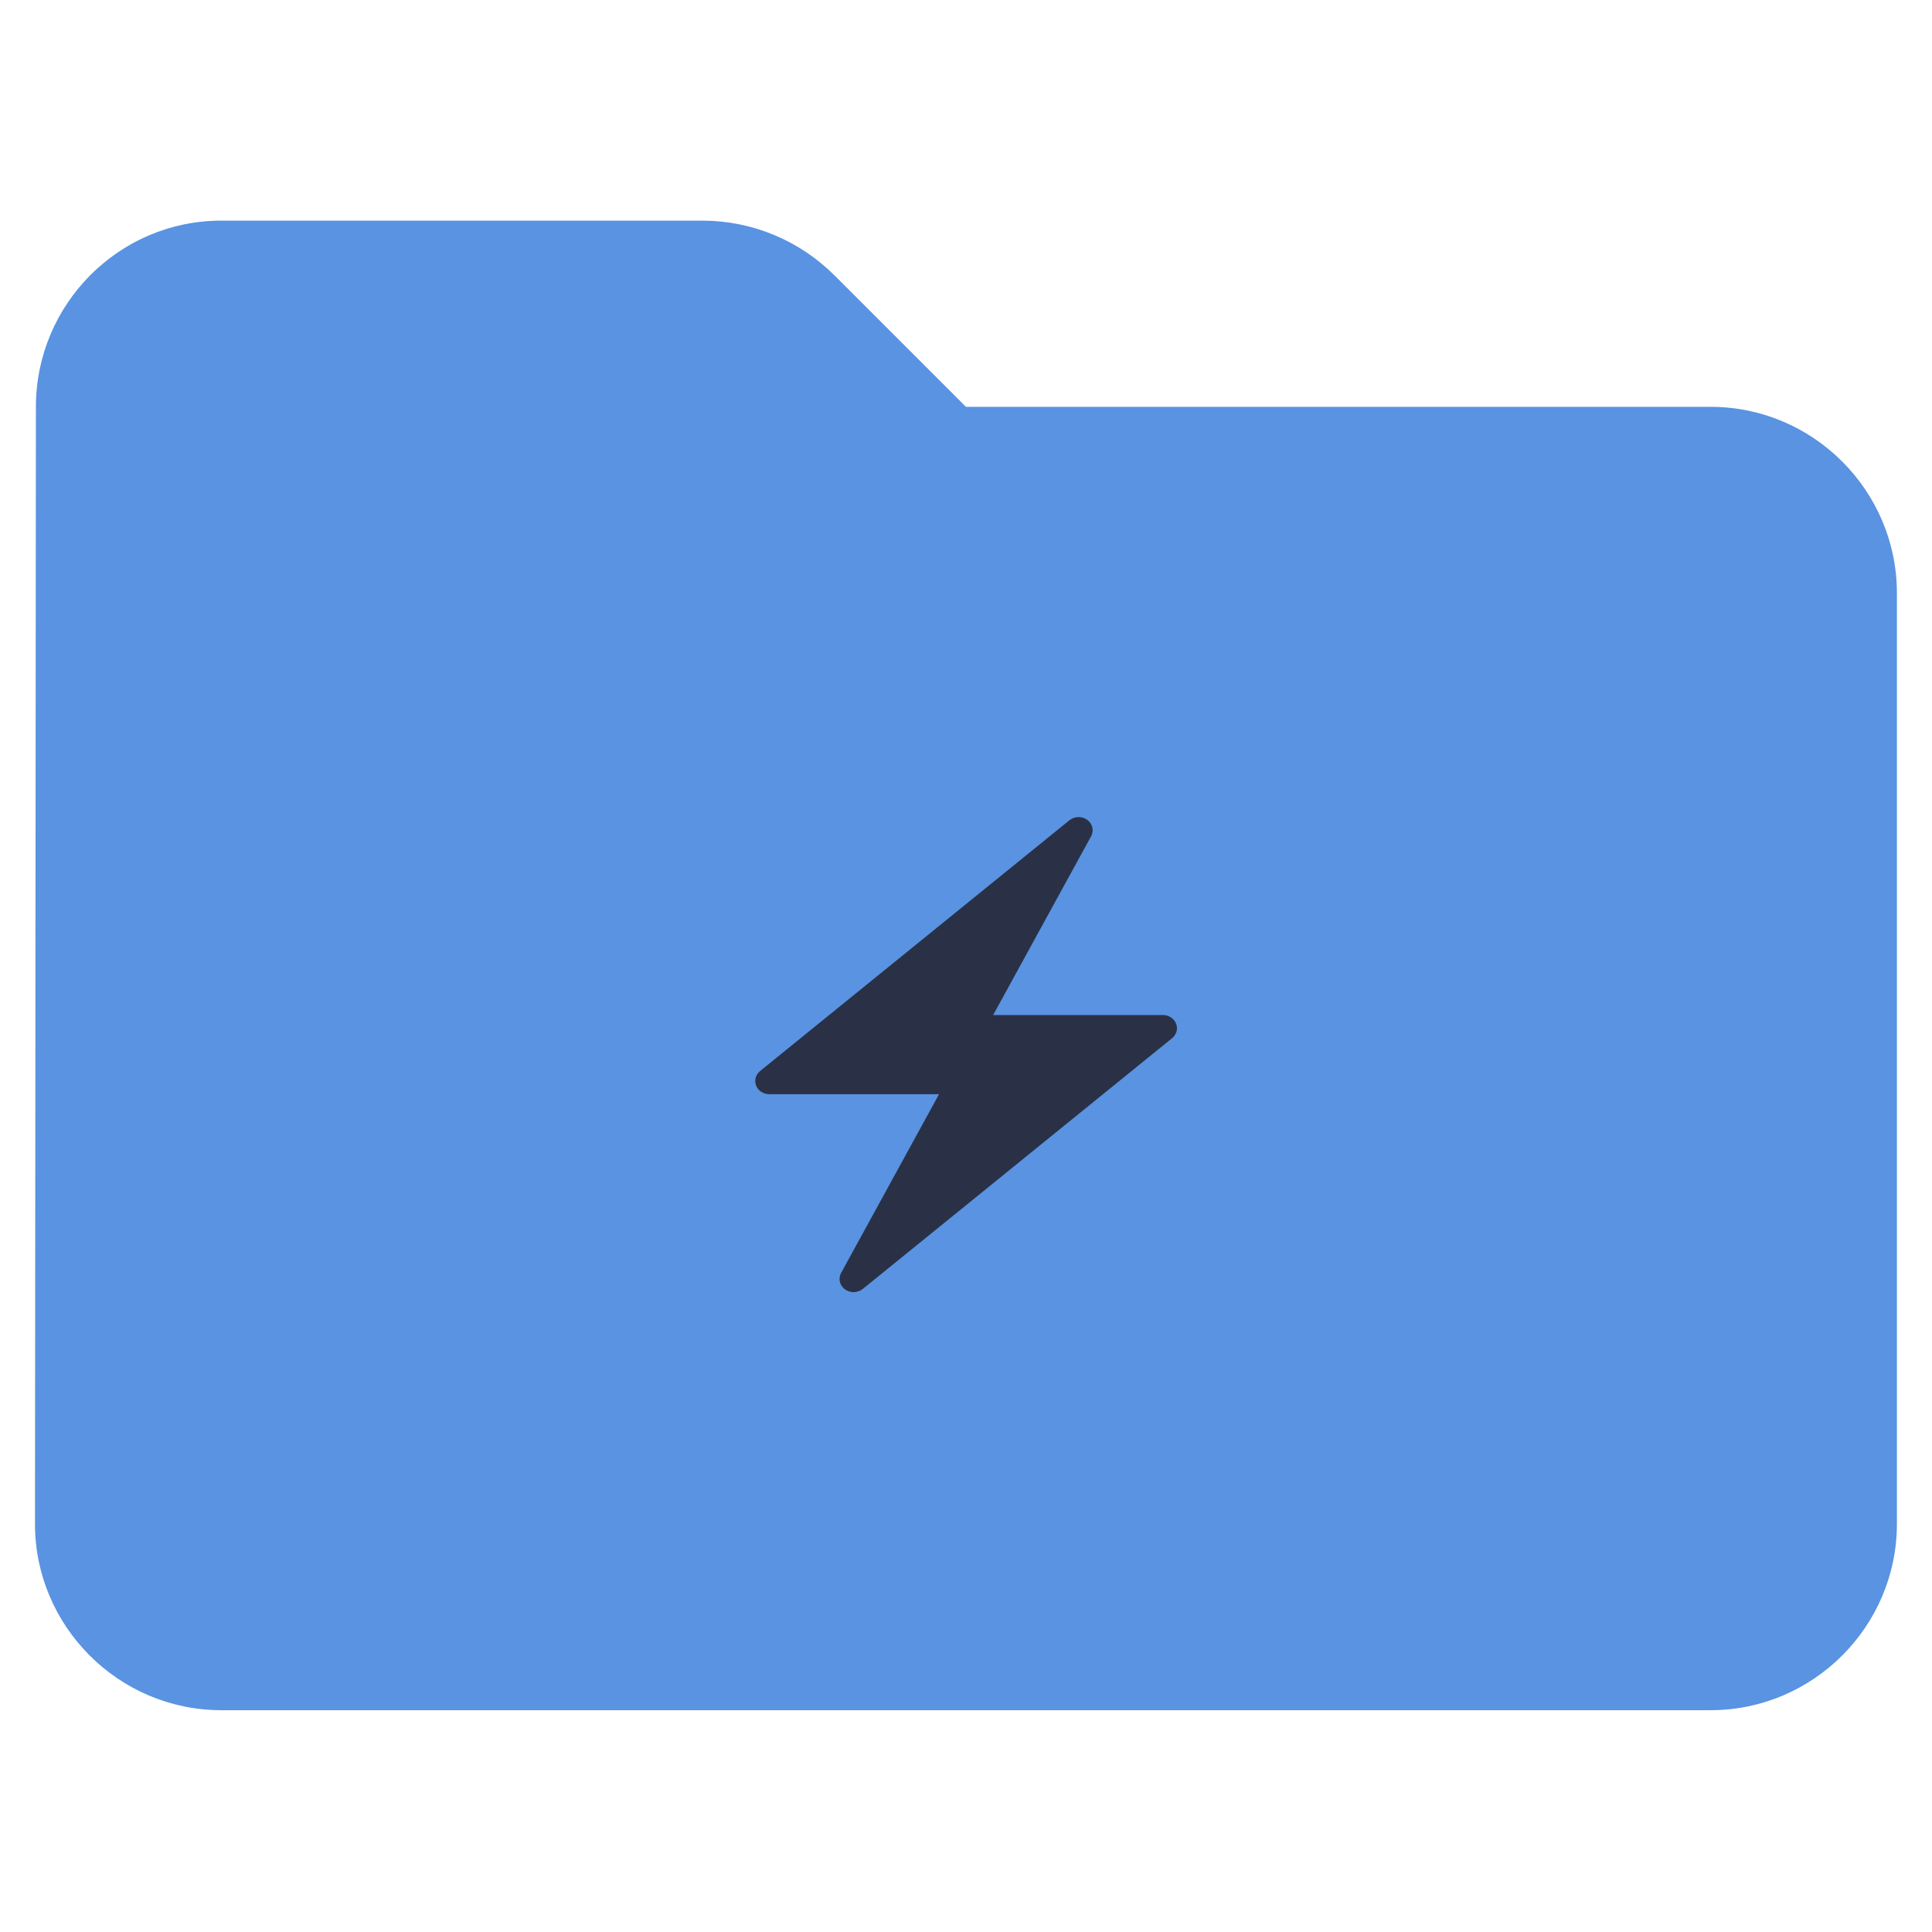 <svg width="718" height="718" viewBox="0 0 718 718" fill="none" xmlns="http://www.w3.org/2000/svg">
<path d="M310.196 102.413C297.048 89.266 279.404 82 261.067 82H82.196C44.138 82 13.346 113.138 13.346 151.196L13 566.37C13 604.428 44.138 635.566 82.196 635.566H635.762C673.819 635.566 704.957 604.428 704.957 566.37V220.391C704.957 182.334 673.819 151.196 635.762 151.196H358.979L310.196 102.413Z" fill="#5993E2"/>
<g clip-path="url(#clip0_122_2)">
<path d="M437.076 380.41C436.703 379.473 436.034 378.665 435.158 378.095C434.282 377.524 433.242 377.218 432.176 377.218H369.094L405.481 310.808C405.893 310.06 406.093 309.226 406.061 308.384C406.029 307.543 405.767 306.723 405.3 306.005C404.833 305.286 404.176 304.693 403.393 304.282C402.61 303.871 401.728 303.656 400.831 303.658C399.579 303.659 398.368 304.082 397.42 304.85L359.038 335.966L282.488 398.025C281.682 398.679 281.107 399.549 280.842 400.518C280.577 401.486 280.634 402.508 281.005 403.446C281.376 404.384 282.044 405.192 282.919 405.764C283.794 406.335 284.834 406.641 285.9 406.642H348.981L312.595 473.051C312.183 473.799 311.983 474.634 312.015 475.475C312.047 476.316 312.309 477.136 312.776 477.855C313.243 478.573 313.9 479.167 314.683 479.578C315.465 479.989 316.348 480.203 317.245 480.201C318.497 480.201 319.708 479.778 320.656 479.009L359.038 447.894L435.588 385.834C436.396 385.181 436.972 384.311 437.238 383.341C437.504 382.372 437.448 381.349 437.076 380.41V380.41Z" fill="#2A3146"/>
</g>
<defs>
<clipPath id="clip0_122_2">
<rect width="188.07" height="176.543" fill="white" transform="translate(265.004 303.659)"/>
</clipPath>
</defs>
</svg>
